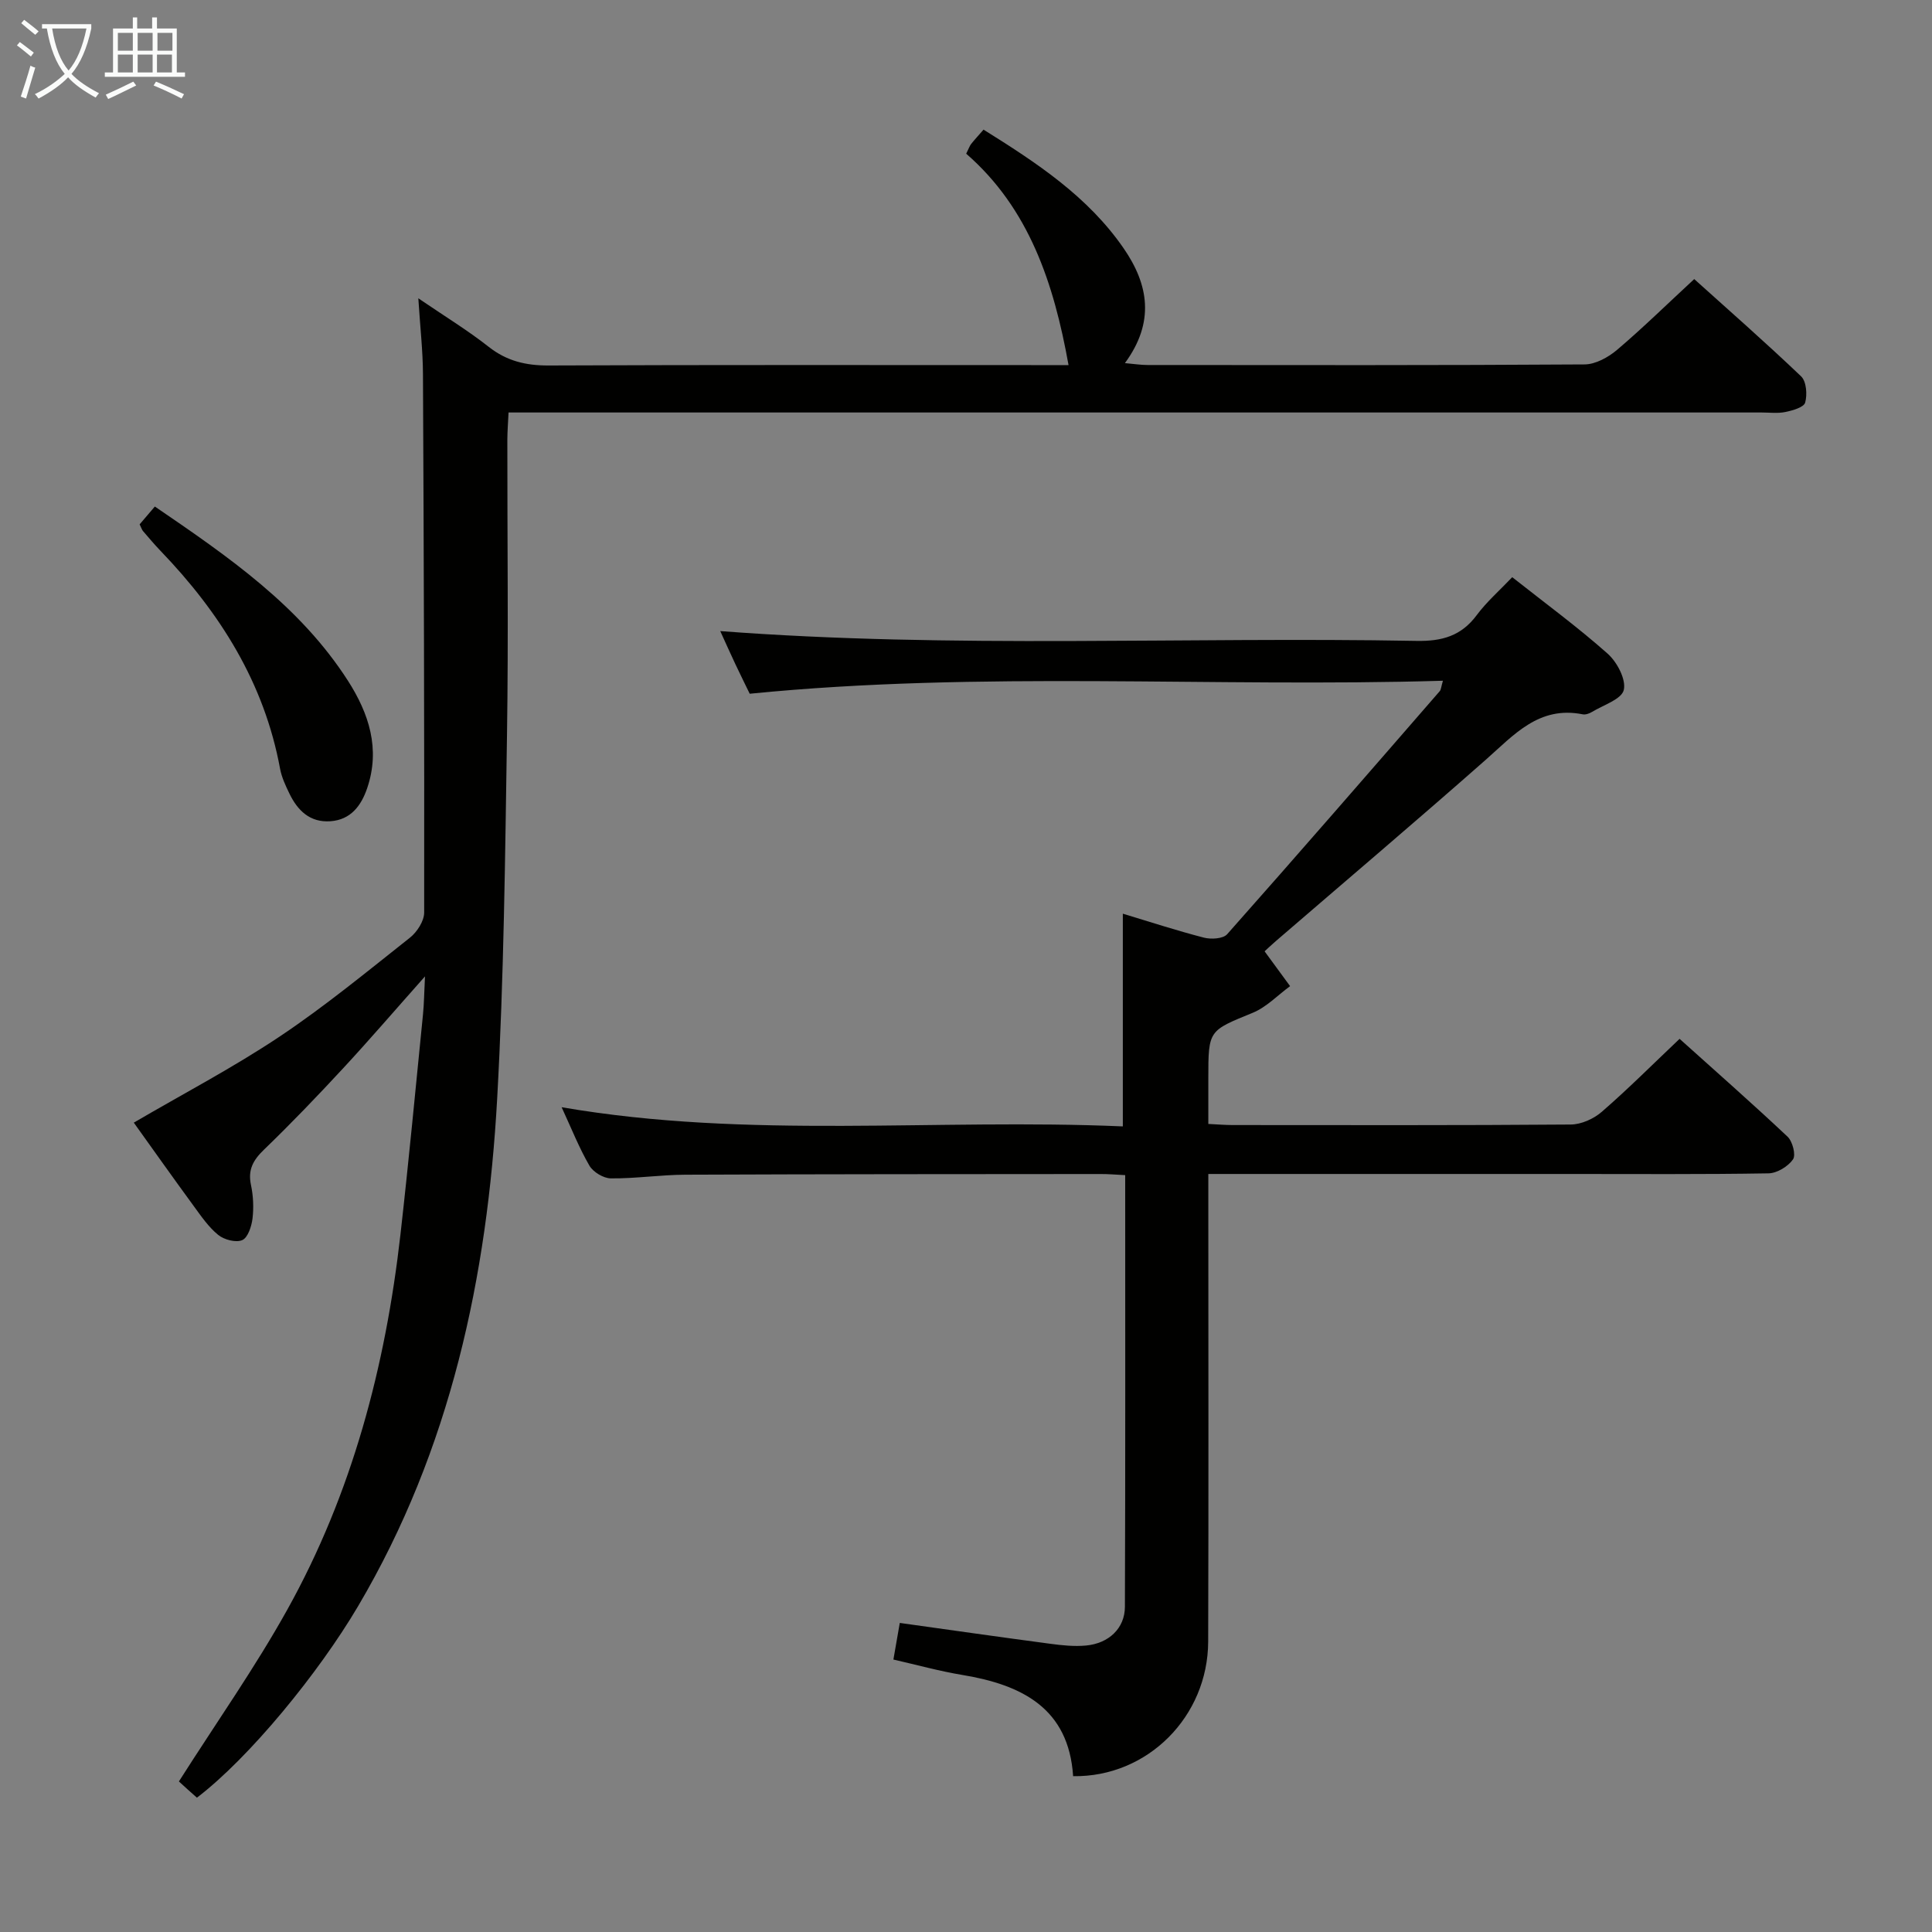 <svg enable-background="new 0 0 400 400" viewBox="0 0 400 400" xmlns="http://www.w3.org/2000/svg"><rect x="0" y="0" width="400" height="400" fill="#808080" stroke="none"/><g fill="#010100"><path d="m37.04 368.83c7.8-12.27 15.77-23.57 22.45-35.58 13.42-24.11 20.32-50.37 23.42-77.67 1.72-15.18 3.15-30.39 4.67-45.6.21-2.1.23-4.21.41-7.83-6.27 7.06-11.5 13.15-16.96 19.04-5.32 5.74-10.74 11.4-16.37 16.83-2.24 2.16-3.37 4.15-2.7 7.31.48 2.25.59 4.68.32 6.96-.2 1.62-.96 3.95-2.12 4.46-1.3.57-3.75-.07-4.98-1.07-2.02-1.64-3.56-3.92-5.12-6.05-4.21-5.75-8.33-11.57-12.36-17.2 10.3-6.02 20.56-11.39 30.15-17.79 9.39-6.27 18.16-13.49 27.03-20.51 1.47-1.17 2.94-3.44 2.94-5.2.05-37.16-.07-74.31-.25-111.47-.02-4.79-.57-9.58-.96-15.7 5.5 3.75 10.23 6.63 14.56 10.04 3.76 2.96 7.72 3.89 12.43 3.87 33.99-.15 67.99-.08 101.98-.08h5.65c-3.04-16.95-8.17-32.44-21.19-43.77.58-1.16.73-1.65 1.03-2.02.72-.9 1.51-1.75 2.56-2.96 10.91 6.81 21.58 13.79 29.02 24.59 5.16 7.48 6.49 15.26.25 23.75 1.92.17 3.3.39 4.67.39 30.16.02 60.32.08 90.49-.12 2.27-.01 4.91-1.47 6.73-3.01 5.32-4.52 10.32-9.42 15.98-14.66 6.97 6.28 14.7 13.05 22.13 20.14 1.1 1.05 1.3 3.78.84 5.43-.27.98-2.6 1.64-4.1 1.95-1.6.33-3.32.1-4.98.1-84.15 0-168.31 0-252.46 0-2.14 0-4.29 0-6.91 0-.1 2.12-.24 3.87-.25 5.62-.02 20.33.24 40.66-.07 60.99-.39 25.12-.64 50.27-2.03 75.34-2.05 37.03-9.64 72.72-28.8 105.19-8.19 13.88-22.54 31.4-33.37 39.65-1.33-1.16-2.71-2.42-3.73-3.36z"/><path d="m313.09 119.5c6.86 5.42 13.57 10.34 19.75 15.83 1.96 1.74 3.85 5.33 3.35 7.51-.45 1.94-4.24 3.13-6.61 4.57-.54.33-1.32.6-1.91.48-9.05-1.8-14.22 4.26-20.08 9.43-14.36 12.66-28.96 25.04-43.46 37.54-1 .86-1.96 1.78-2.31 2.1 1.85 2.53 3.57 4.87 5.28 7.21-2.57 1.88-4.89 4.35-7.74 5.52-9.11 3.73-9.19 3.55-9.19 13.5v9.51c1.88.09 3.47.23 5.06.23 23.33.01 46.66.08 69.99-.11 2.17-.02 4.73-1.17 6.4-2.62 5.4-4.68 10.46-9.75 16.12-15.12 7.19 6.47 14.89 13.23 22.35 20.25 1.04.98 1.77 3.8 1.13 4.71-1.03 1.47-3.3 2.86-5.08 2.89-13.66.23-27.33.13-40.99.13-23 0-45.99 0-68.99 0-1.79 0-3.58 0-5.99 0v6.33c0 30.16.07 60.32-.03 90.48-.05 15.51-12.54 28.1-27.96 27.87-.92-14.07-10.6-18.92-22.94-20.96-4.72-.78-9.35-2.07-14.27-3.19.44-2.53.86-4.92 1.32-7.58 10.5 1.47 20.8 2.94 31.11 4.31 2.46.33 5 .6 7.45.37 4.72-.44 8.04-3.58 8.05-8.03.11-29.64.06-59.28.06-89.36-1.87-.09-3.48-.24-5.08-.23-28.66.02-57.32.02-85.98.14-5.14.02-10.29.81-15.43.76-1.52-.01-3.65-1.3-4.43-2.62-2.15-3.71-3.74-7.74-5.76-12.11 38.8 6.68 77.42 2.28 116.19 3.97 0-14.87 0-29.23 0-44.04 5.5 1.66 11.1 3.49 16.79 4.96 1.49.38 3.97.24 4.81-.71 14.79-16.67 29.4-33.51 44.02-50.33.27-.31.27-.86.65-2.15-47.89 1.42-95.45-2.09-143.52 2.69-.83-1.72-1.92-3.9-2.96-6.11-1.06-2.25-2.08-4.53-3.14-6.86 48.12 3.66 96.16 1.15 144.16 2.03 5.27.1 9.27-1.02 12.48-5.36 2.06-2.76 4.72-5.08 7.33-7.83z"/><path d="m28.91 108.56c1.05-1.23 2.01-2.36 3.15-3.69 15.3 10.44 30.05 20.6 39.99 36.09 4.35 6.79 6.72 14.1 3.98 22.19-1.23 3.63-3.39 6.59-7.64 6.88-4.24.29-6.78-2.23-8.48-5.75-.79-1.63-1.59-3.34-1.92-5.1-3.27-17.8-12.44-32.33-24.77-45.15-1.26-1.31-2.44-2.72-3.63-4.1-.21-.25-.3-.59-.68-1.37z"/></g><path d="m6.4 11.7c-1-.8-1.9-1.6-2.9-2.3l.6-.7c.9.7 1.9 1.4 2.9 2.2zm-2.1 8.3c.7-2.1 1.4-4.2 2-6.4.2.1.6.3 1 .4-.7 2.3-1.3 4.4-1.9 6.4zm3-12.8c-1.1-.9-2.1-1.7-2.9-2.4l.6-.7c1 .8 2 1.5 3 2.4zm1.4-1.3v-.9h10.2v.9c-.9 4.2-2.3 7.3-4.1 9.4 1.3 1.4 3.2 2.7 5.7 4-.2.2-.4.5-.7.9-2.5-1.4-4.4-2.7-5.7-4.2-1.4 1.5-3.5 3-6.1 4.4 0 0 0 0-.1-.1-.3-.4-.5-.7-.7-.8 2.7-1.3 4.7-2.8 6.2-4.2-1.8-2.2-3-5.3-3.7-9.4zm9.2 0h-7.1c.6 3.8 1.7 6.7 3.4 8.7 1.7-2 2.9-4.8 3.7-8.7z" fill="#fafbfa"/><path d="m31.6 3.6h.9v2.3h4.1v9.1h1.7v.9h-16.6v-.9h1.7v-9.1h4.1v-2.3h.9v2.3h3.1v-2.3zm-4 13.3.6.8c-1.9.9-3.8 1.9-5.8 2.8-.2-.3-.3-.6-.5-.9 2-.9 3.9-1.8 5.7-2.7zm-3.2-10.1v3.7h3.1v-3.7zm0 4.5v3.7h3.1v-3.7zm4.1-4.5v3.7h3.1v-3.7zm0 4.5v3.7h3.1v-3.7zm9.1 9.1c-2.1-1.1-4.1-2-5.8-2.7l.5-.8c2.2.9 4.1 1.8 5.8 2.6zm-1.9-13.6h-3.1v3.7h3.1zm-3.2 4.5v3.7h3.1v-3.7z" fill="#fafbfa"/></svg>